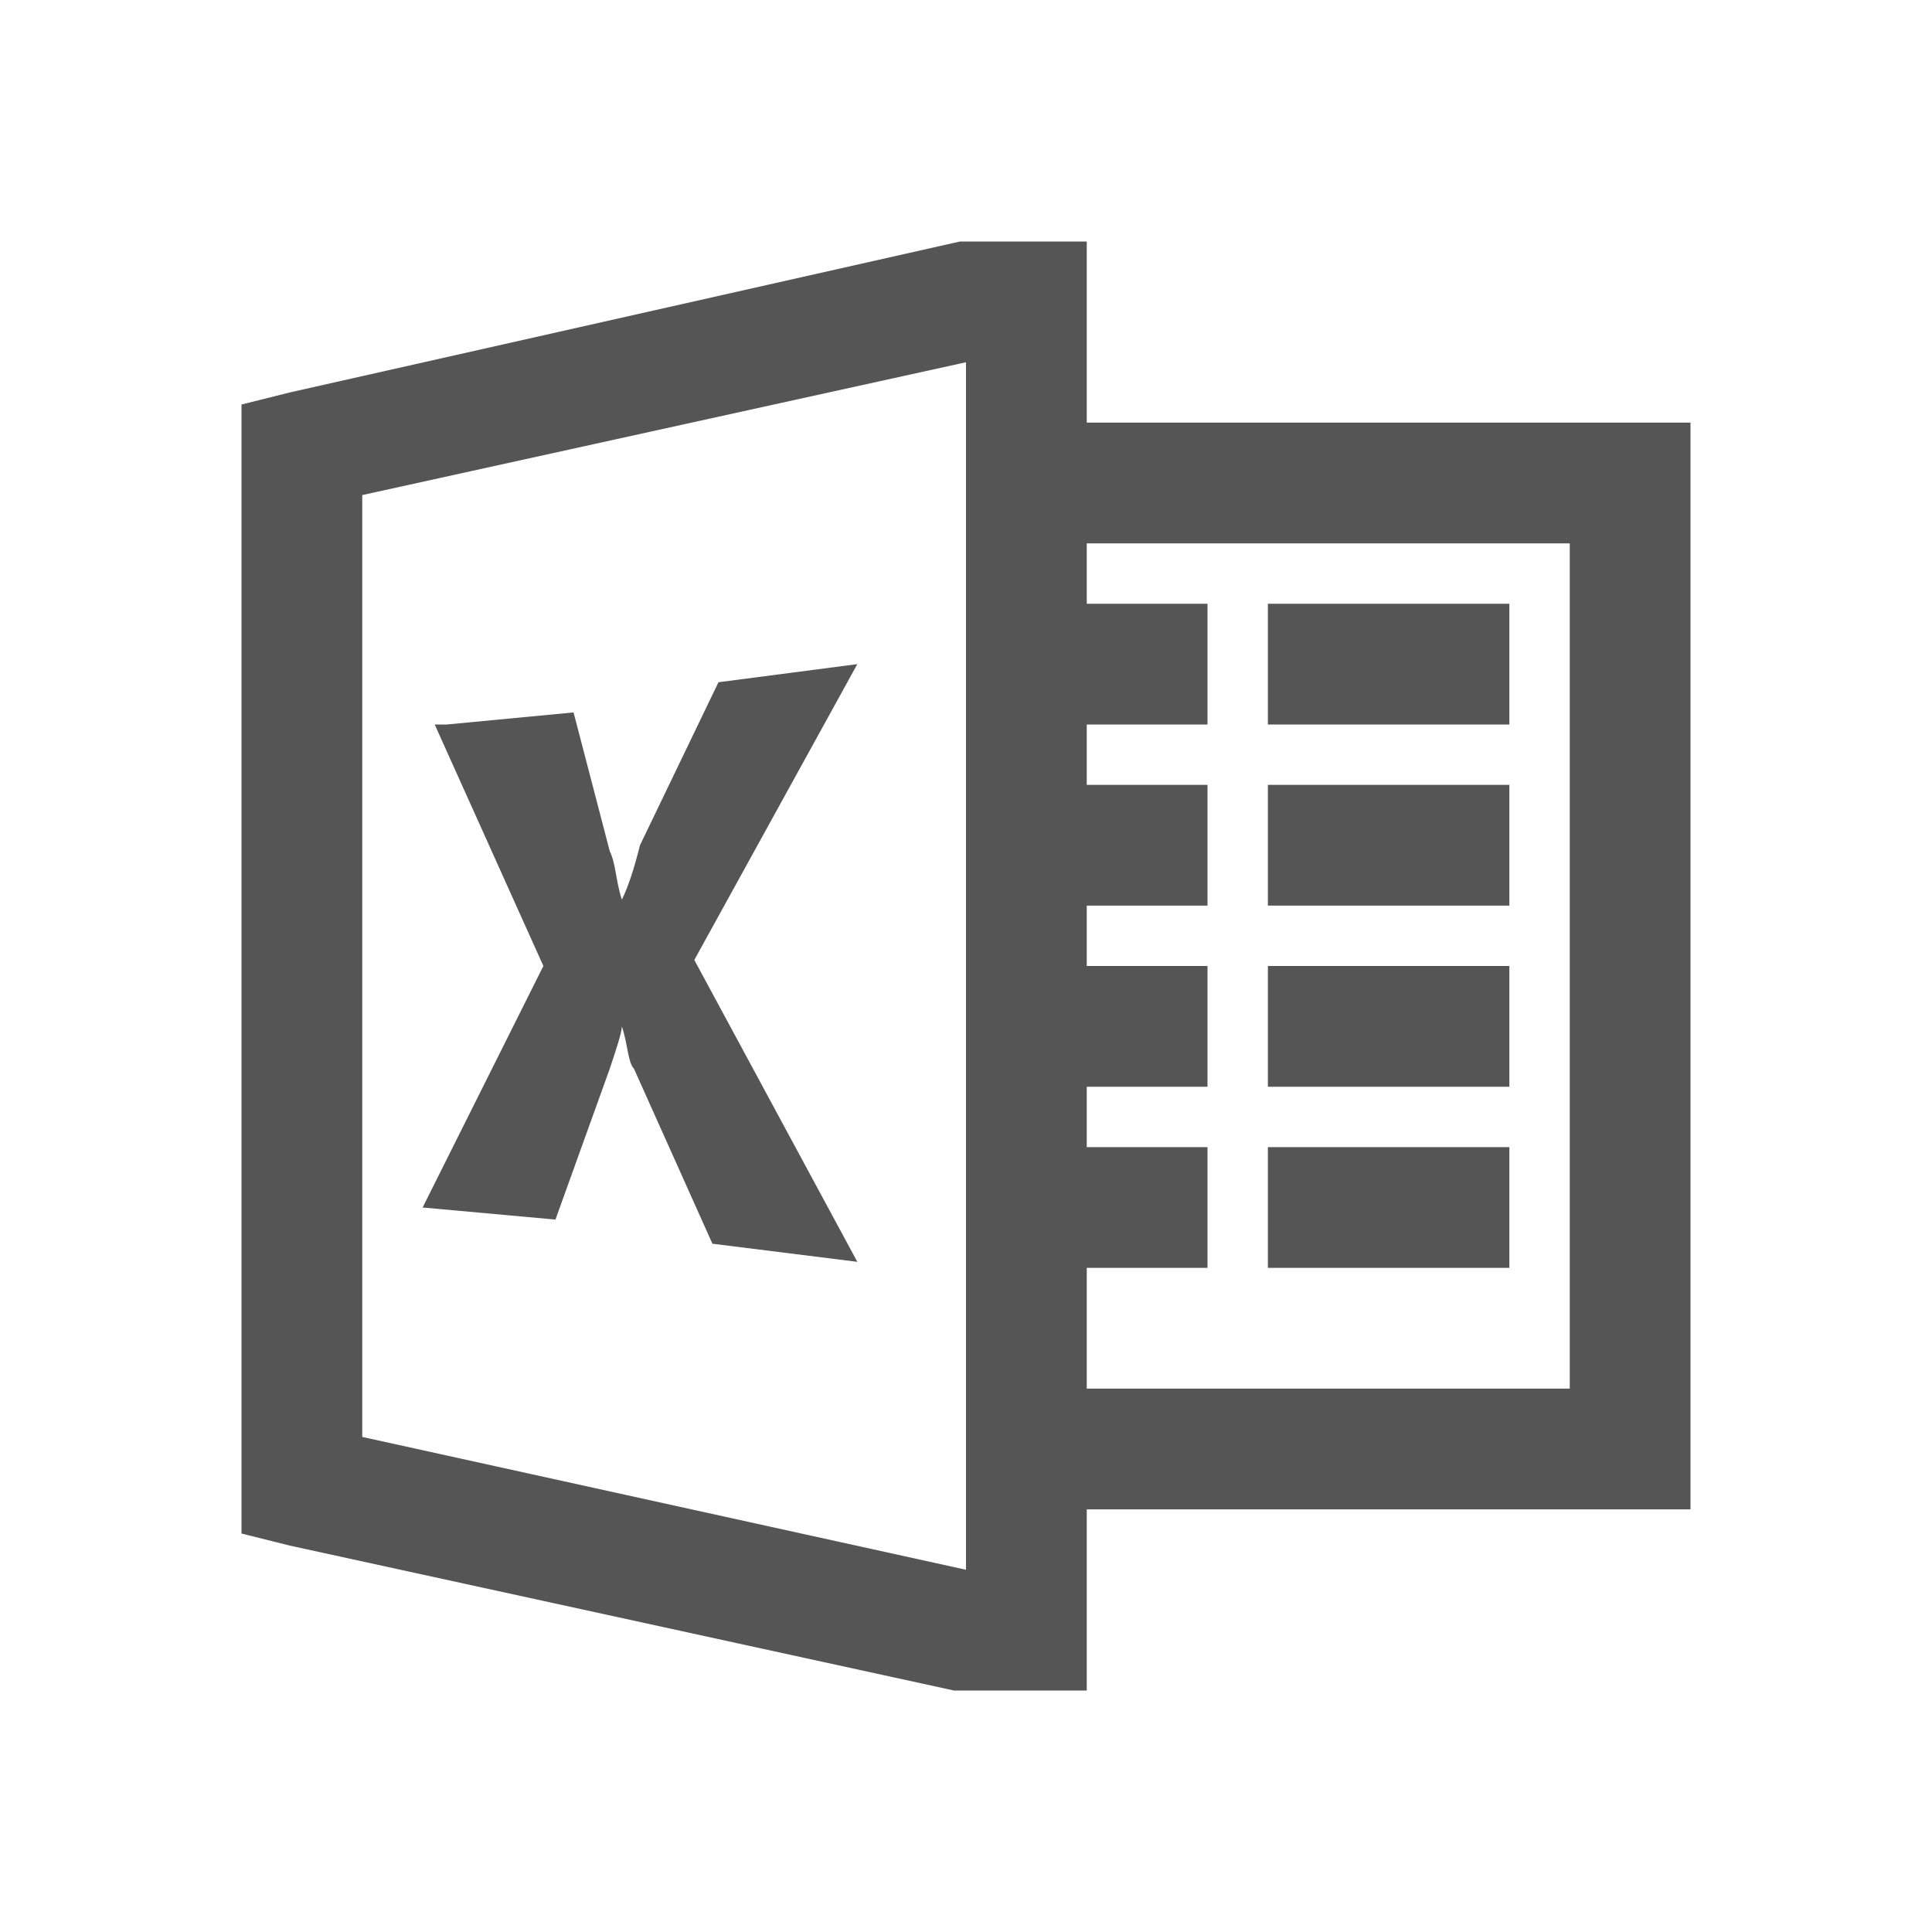 <?xml version="1.0" encoding="utf-8"?>
<!-- Generator: Adobe Illustrator 24.3.0, SVG Export Plug-In . SVG Version: 6.00 Build 0)  -->
<svg version="1.1" id="레이어_1" xmlns="http://www.w3.org/2000/svg" xmlns:xlink="http://www.w3.org/1999/xlink" x="0px"
	 y="0px" viewBox="0 0 32 32" style="enable-background:new 0 0 32 32;" xml:space="preserve">
<style type="text/css">
	.st0{fill:#555555;}
</style>
<path id="surface1" class="st0" d="M15.9,4L15.9,4L4.8,6.5L4,6.7v18.7l0.8,0.2l11,2.4l0.1,0H18v-3h10V7H18V4H15.9z M16,6V26L6,23.8
	V8.2L16,6z M18,9h8v14h-8v-2h2v-2h-2v-1h2v-2h-2v-1h2v-2h-2v-1h2v-2h-2V9z M21,10v2h4v-2H21z M14.2,11l-2.3,0.3L10.6,14
	c-0.1,0.4-0.2,0.7-0.3,0.9h0c-0.1-0.3-0.1-0.6-0.2-0.8l-0.6-2.3l-2.1,0.2L7.2,12L9,16l-2,4l2.2,0.2l0.9-2.5c0.1-0.3,0.2-0.6,0.2-0.7
	h0c0.1,0.3,0.1,0.6,0.2,0.7l1.3,2.9l2.4,0.3l-2.7-5L14.2,11z M21,13v2h4v-2H21z M21,16v2h4v-2H21z M21,19v2h4v-2H21z"/>
</svg>
